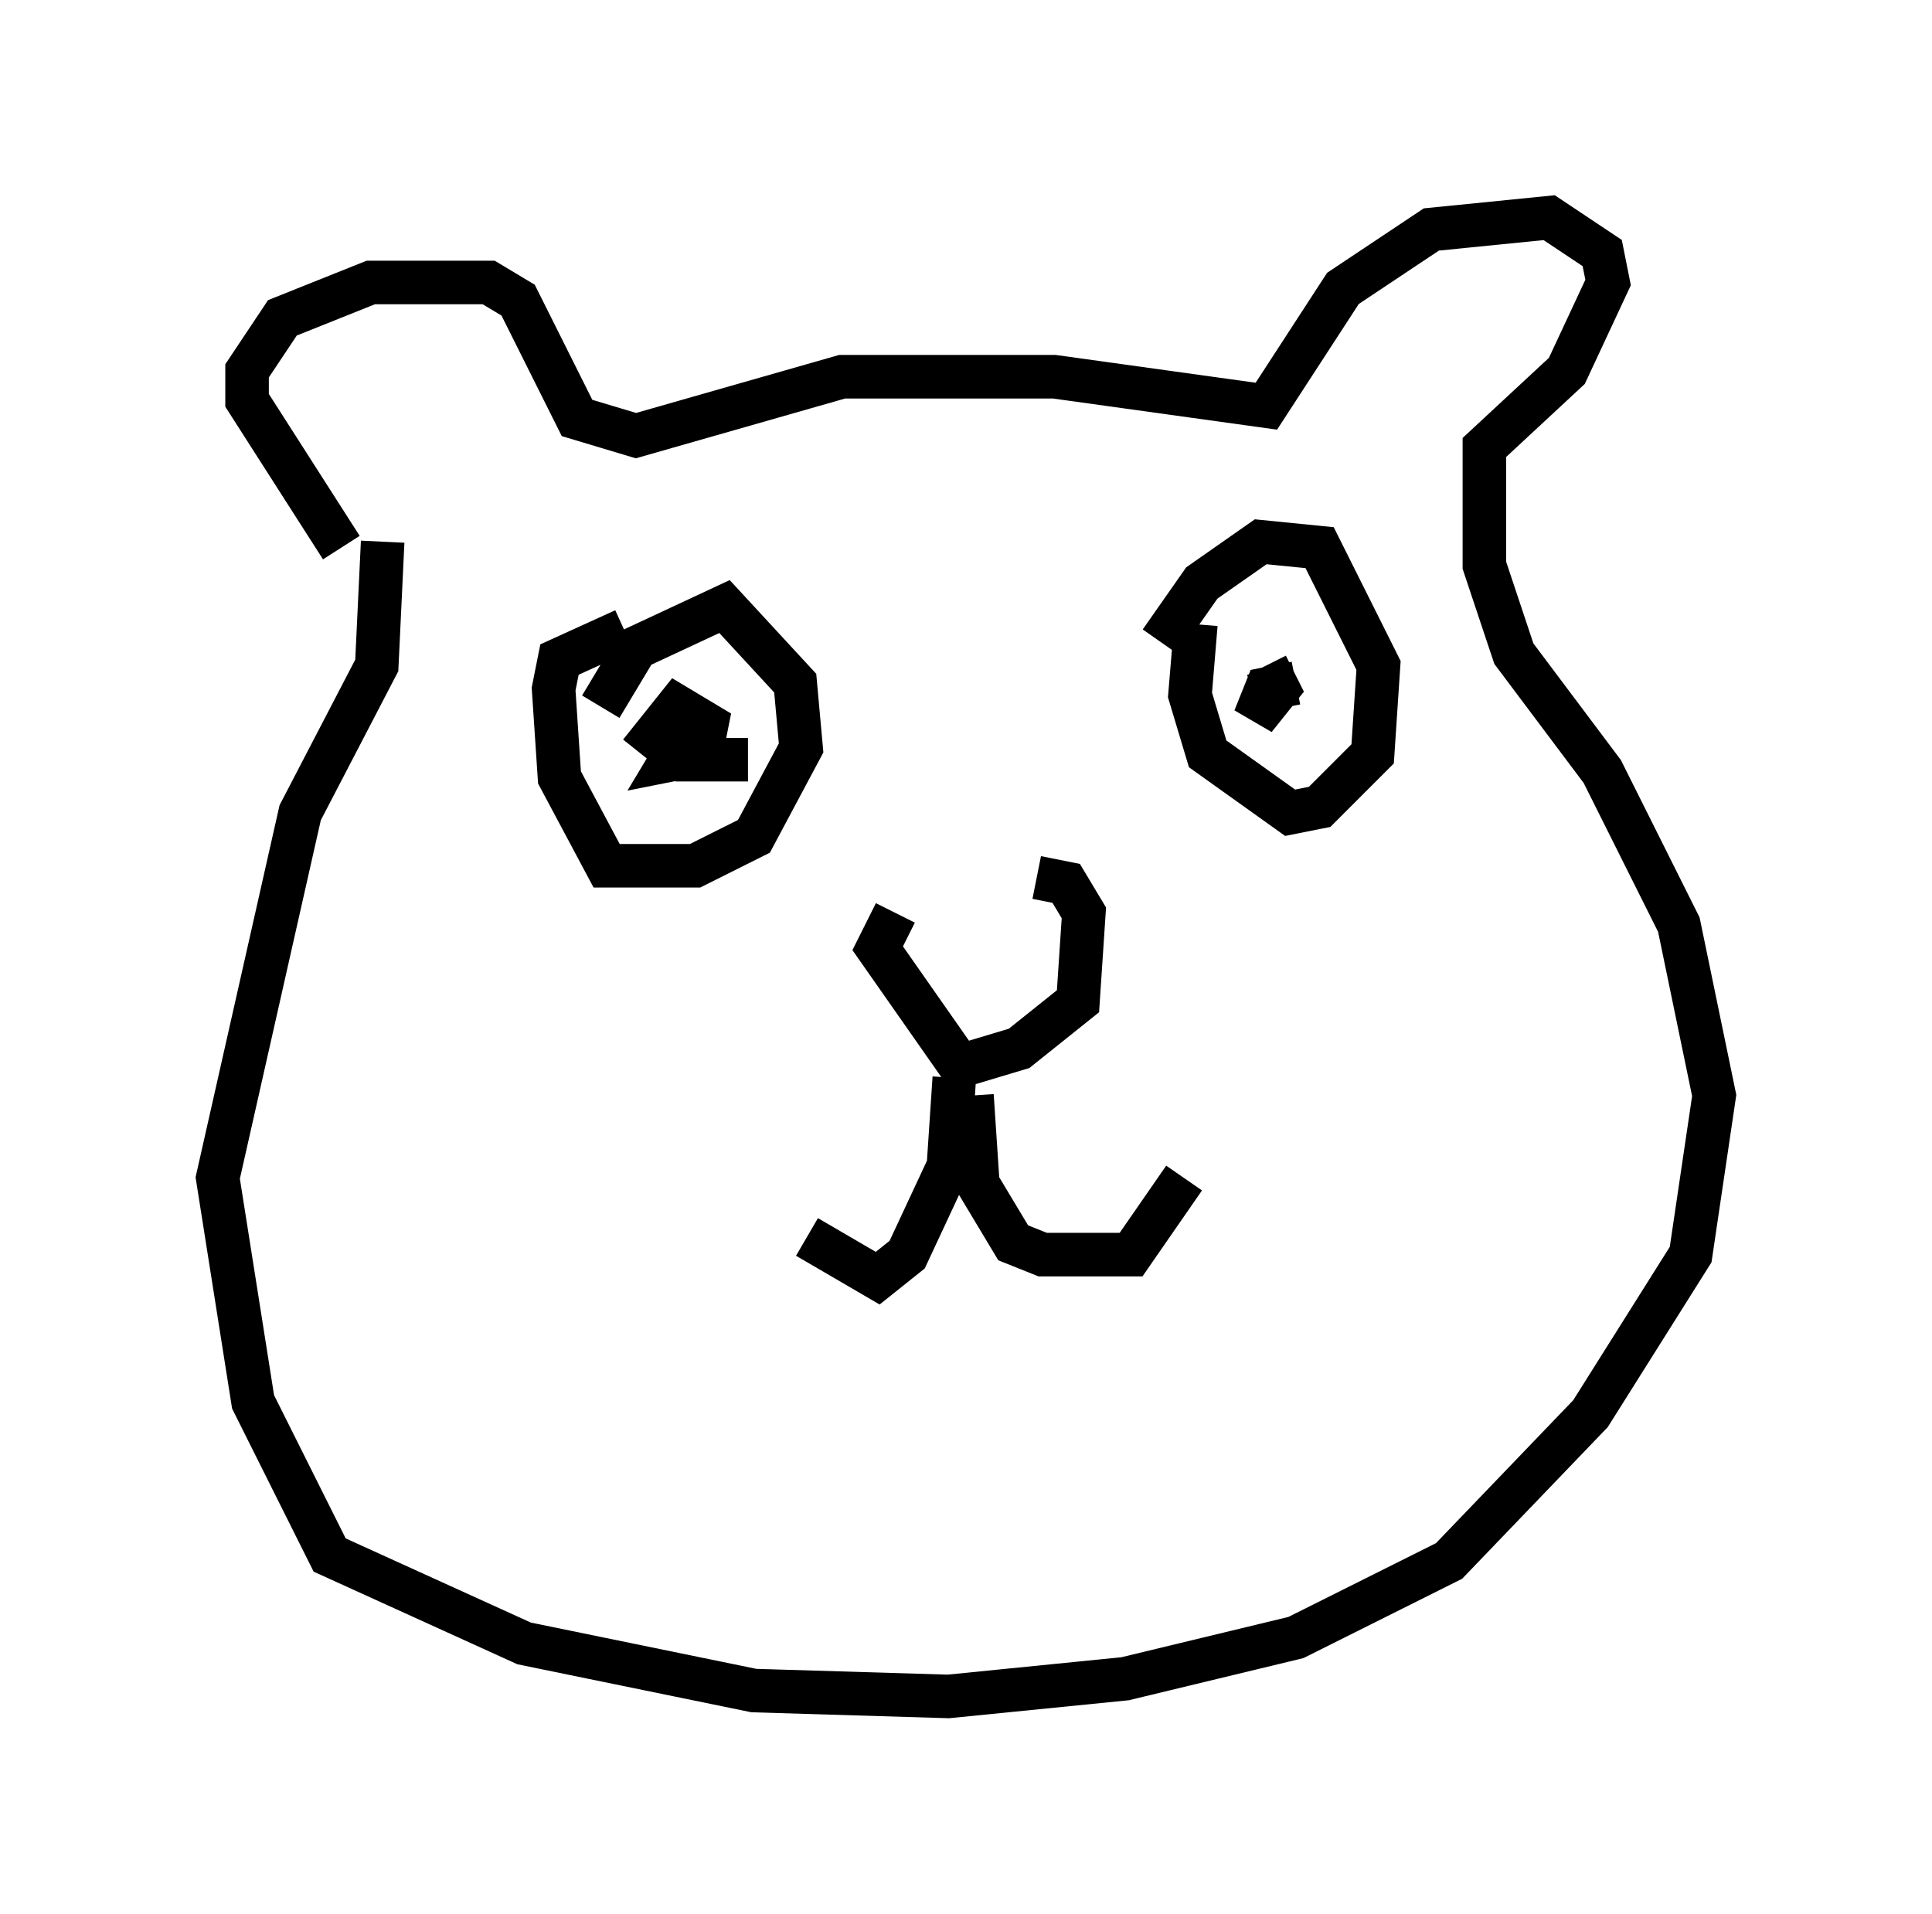 <?xml version="1.0" encoding="utf-8" ?>
<svg baseProfile="full" height="43.964" version="1.1" width="44.37" xmlns="http://www.w3.org/2000/svg" xmlns:ev="http://www.w3.org/2001/xml-events" xmlns:xlink="http://www.w3.org/1999/xlink"><defs /><rect fill="white" height="43.964" width="44.37" x="0" y="0" /><path d="M20.426, 20.561 m3.383, -0.406 l0.677, 0.135 0.406, 0.677 l-0.135, 2.03 -1.353, 1.083 l-1.353, 0.406 -1.894, -2.706 l0.406, -0.812 m1.353, 3.789 l-0.135, 2.03 -0.947, 2.03 l-0.677, 0.541 -1.624, -0.947 m3.789, -3.248 l0.135, 2.03 0.812, 1.353 l0.677, 0.271 2.03, 0.0 l1.218, -1.759 m-0.541, -12.314 l0.947, -1.353 1.353, -0.947 l1.353, 0.135 1.353, 2.706 l-0.135, 2.03 -1.218, 1.218 l-0.677, 0.135 -1.894, -1.353 l-0.406, -1.353 0.135, -1.624 m-13.667, 1.894 l0.812, -1.353 2.03, -0.947 l1.624, 1.759 0.135, 1.488 l-1.083, 2.03 -1.353, 0.677 l-2.03, 0.0 -1.083, -2.03 l-0.135, -2.03 0.135, -0.677 l1.488, -0.677 m1.488, 2.3 l-0.406, 0.677 0.677, -0.135 l0.135, -0.677 -0.677, -0.406 l-0.541, 0.677 0.677, 0.541 l1.488, 0.0 m12.584, -1.759 l-0.677, 0.135 -0.271, 0.677 l0.541, -0.677 -0.271, -0.541 m-21.245, -2.706 l-2.165, -3.383 0.0, -0.677 l0.812, -1.218 2.03, -0.812 l2.706, 0.0 0.677, 0.406 l1.353, 2.706 1.353, 0.406 l4.736, -1.353 4.871, 0.0 l4.871, 0.677 1.759, -2.706 l2.03, -1.353 2.706, -0.271 l1.218, 0.812 0.135, 0.677 l-0.947, 2.03 -1.894, 1.759 l0.0, 2.706 0.677, 2.03 l2.03, 2.706 1.759, 3.518 l0.812, 3.924 -0.541, 3.654 l-2.3, 3.654 -3.248, 3.383 l-3.518, 1.759 -3.924, 0.947 l-4.059, 0.406 -4.465, -0.135 l-5.277, -1.083 -4.465, -2.03 l-1.759, -3.518 -0.812, -5.142 l1.894, -8.39 1.759, -3.383 l0.135, -2.842 " fill="none" stroke="black" stroke-width="1" /></svg>